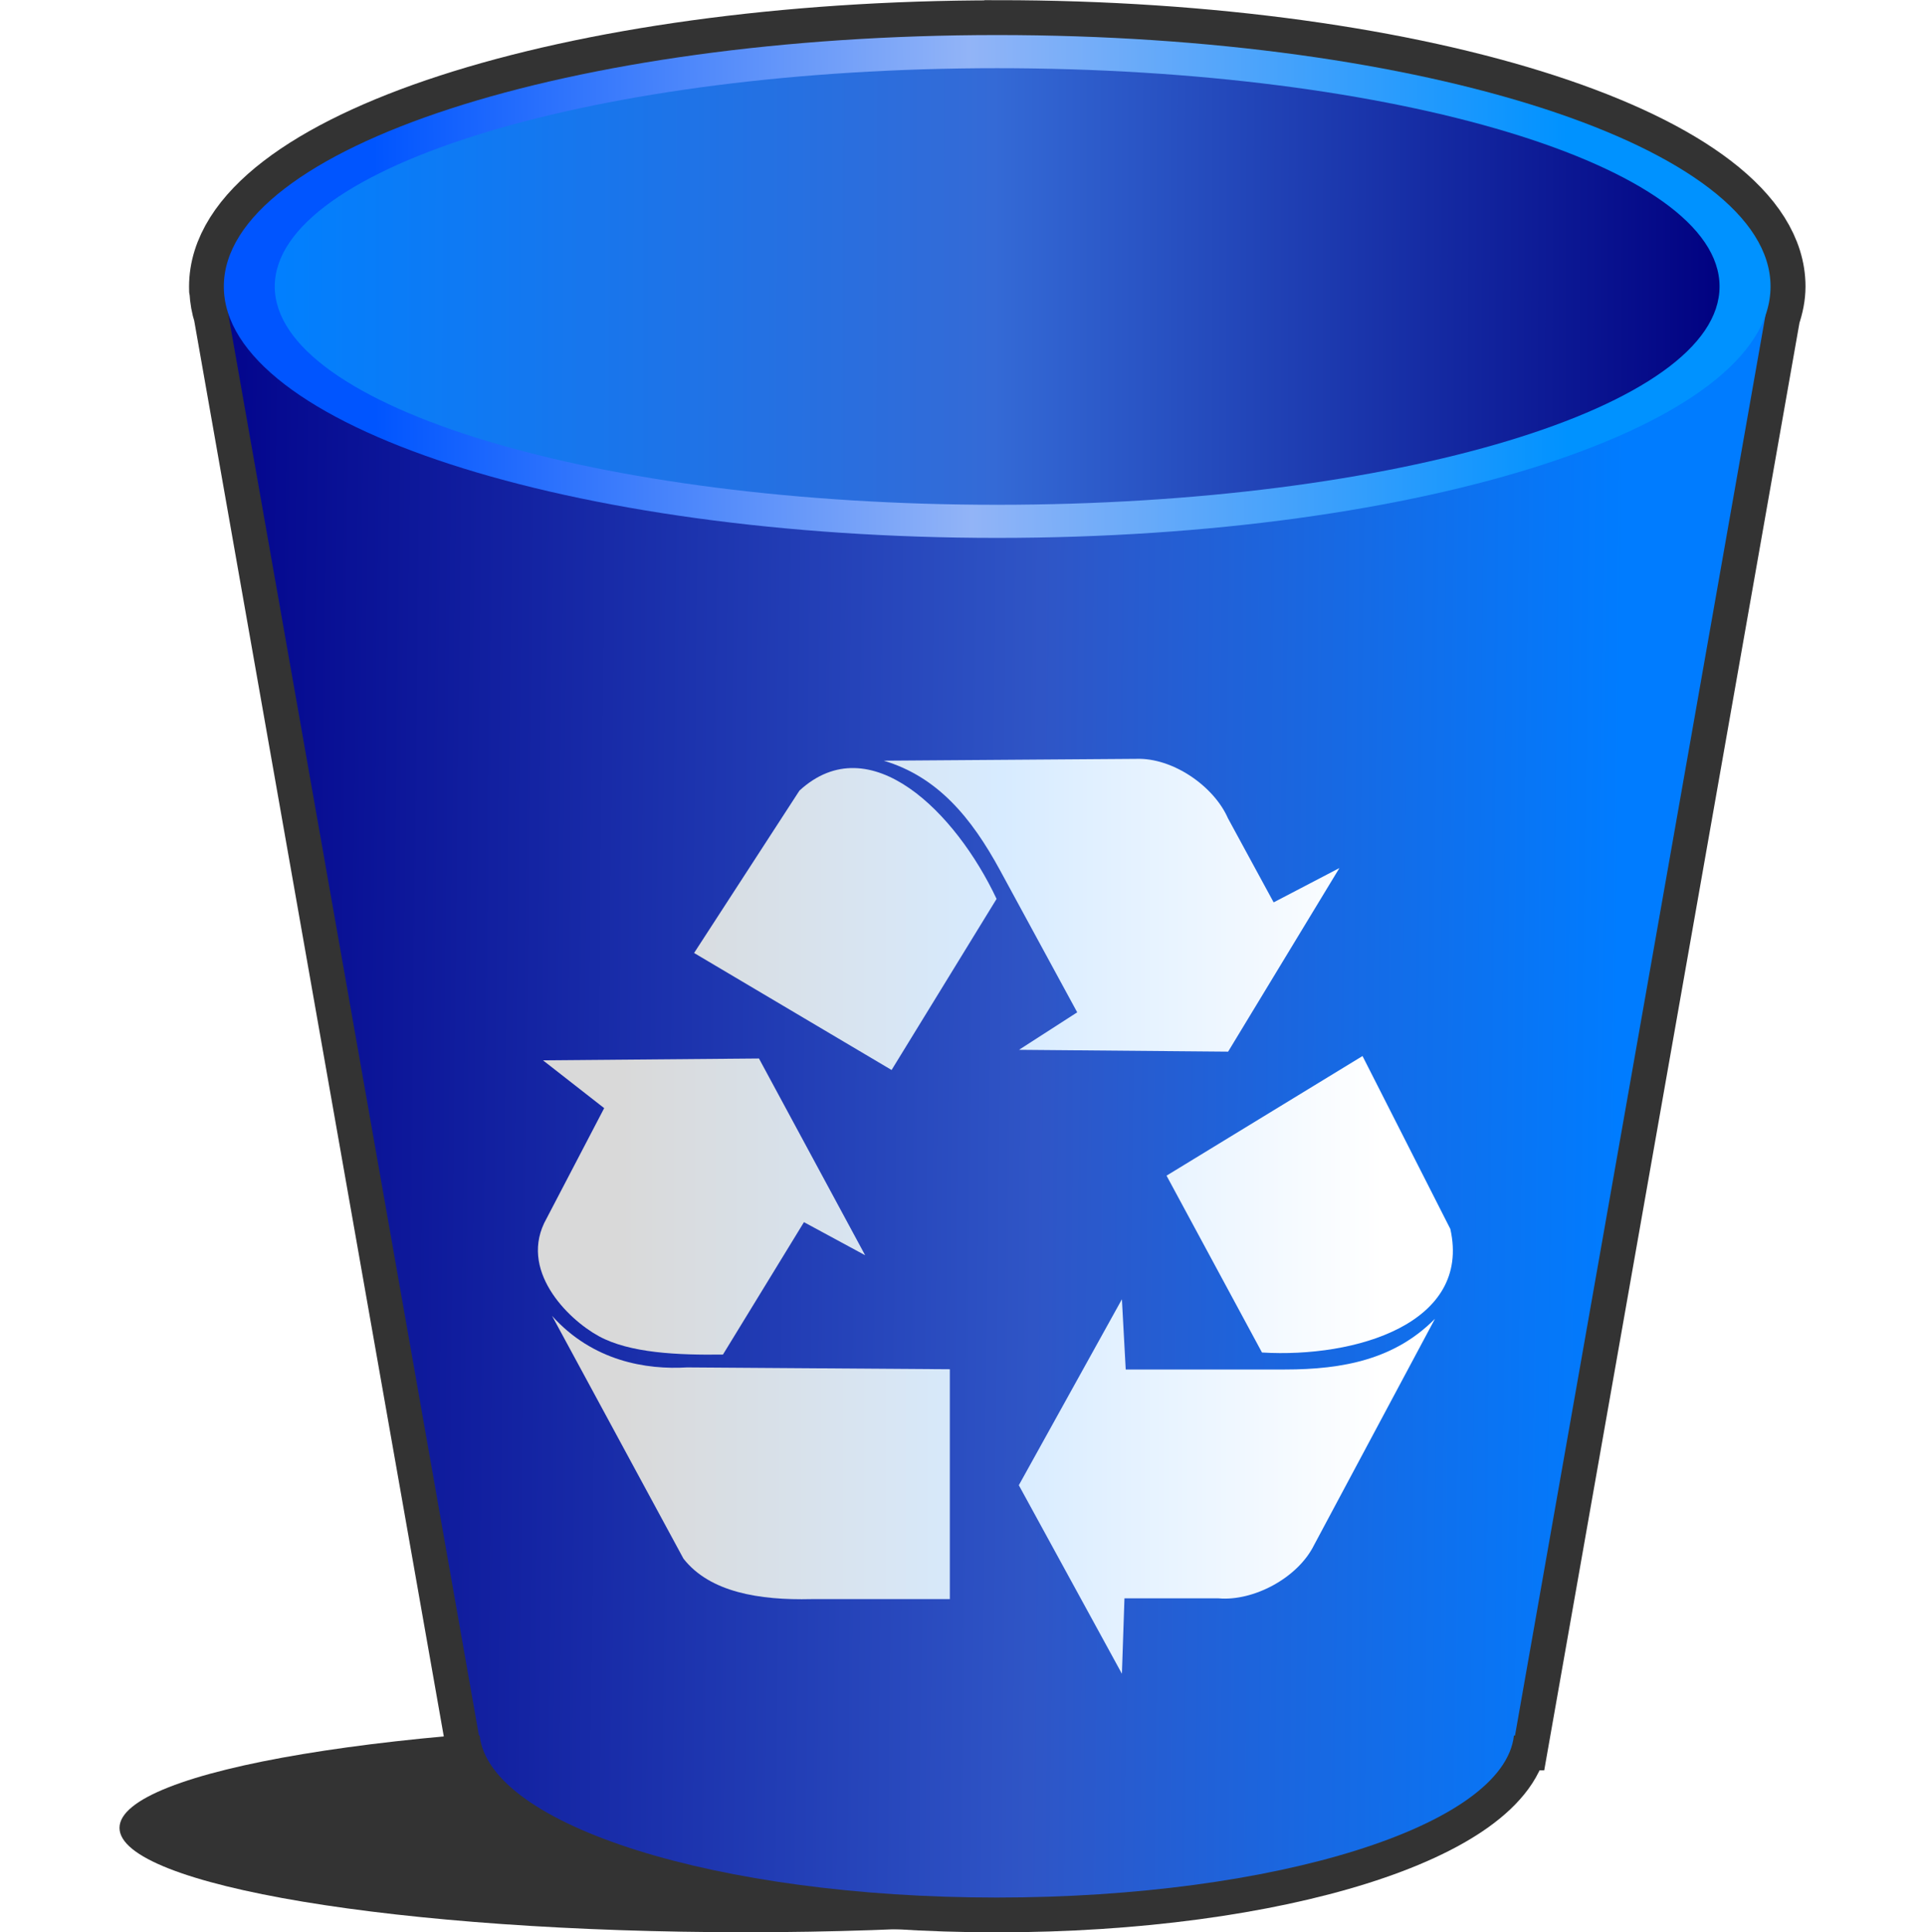 <?xml version="1.0" encoding="UTF-8" standalone="no"?>
<!-- Created with Inkscape (http://www.inkscape.org/) -->

<svg
   xmlns:dc="http://purl.org/dc/elements/1.1/"
   xmlns:cc="http://creativecommons.org/ns#"
   xmlns:rdf="http://www.w3.org/1999/02/22-rdf-syntax-ns#"
   xmlns:svg="http://www.w3.org/2000/svg"
   xmlns="http://www.w3.org/2000/svg"
   xmlns:xlink="http://www.w3.org/1999/xlink"
   xmlns:sodipodi="http://sodipodi.sourceforge.net/DTD/sodipodi-0.dtd"
   xmlns:inkscape="http://www.inkscape.org/namespaces/inkscape"
   id="svg2"
   height="166.625"
   width="166"
   version="1.1"
   inkscape:version="0.48.5 r10040"
   sodipodi:docname="edit-clear-list.svg">
  <sodipodi:namedview
     pagecolor="#ffffff"
     bordercolor="#666666"
     borderopacity="1"
     objecttolerance="10"
     gridtolerance="10"
     guidetolerance="10"
     inkscape:pageopacity="0"
     inkscape:pageshadow="2"
     inkscape:window-width="1421"
     inkscape:window-height="480"
     id="namedview36"
     showgrid="false"
     inkscape:zoom="1.2648052"
     inkscape:cx="-27.722433"
     inkscape:cy="83.298752"
     inkscape:window-x="616"
     inkscape:window-y="529"
     inkscape:window-maximized="0"
     inkscape:current-layer="svg2"
     fit-margin-top="0"
     fit-margin-left="0"
     fit-margin-right="0"
     fit-margin-bottom="0" />
  <defs
     id="defs4">
    <linearGradient
       id="linearGradient4113">
      <stop
         id="stop4115"
         stop-color="#FFF"
         offset="0" />
      <stop
         id="stop4121"
         stop-color="#d7ebff"
         offset="0.5" />
      <stop
         id="stop4117"
         stop-color="#d9d9d9"
         offset="1" />
    </linearGradient>
    <linearGradient
       id="linearGradient2998"
       y2="452.68"
       gradientUnits="userSpaceOnUse"
       x2="273.93"
       y1="451.51"
       x1="375.58">
      <stop
         id="stop3032"
         stop-color="#0092ff"
         offset="0" />
      <stop
         id="stop3034"
         stop-color="#92b4f7"
         offset="0.5" />
      <stop
         id="stop3036"
         stop-color="#05F"
         offset="1" />
    </linearGradient>
    <linearGradient
       id="linearGradient3002"
       y2="452.68"
       gradientUnits="userSpaceOnUse"
       x2="260.32"
       y1="452.41"
       x1="394.48">
      <stop
         id="stop2994"
         stop-color="#0080ff"
         offset="0" />
      <stop
         id="stop3024"
         stop-color="#346ad6"
         offset="0.5" />
      <stop
         id="stop2996"
         stop-color="#000080"
         offset="1" />
    </linearGradient>
    <linearGradient
       id="linearGradient3011"
       y2="543.79"
       gradientUnits="userSpaceOnUse"
       x2="380.8"
       y1="542.36"
       x1="255">
      <stop
         id="stop3007"
         stop-color="#000089"
         offset="0" />
      <stop
         id="stop3013"
         stop-color="#2f55c6"
         offset="0.6" />
      <stop
         id="stop3009"
         stop-color="#007cff"
         offset="1" />
    </linearGradient>
    <linearGradient
       id="linearGradient4119"
       y2="555.65"
       xlink:href="#linearGradient4113"
       gradientUnits="userSpaceOnUse"
       x2="296.18"
       y1="555.65"
       x1="360.74" />
    <linearGradient
       inkscape:collect="always"
       xlink:href="#linearGradient4113"
       id="linearGradient3013"
       gradientUnits="userSpaceOnUse"
       x1="360.74"
       y1="555.65"
       x2="296.18"
       y2="555.65" />
    <linearGradient
       inkscape:collect="always"
       xlink:href="#linearGradient4113"
       id="linearGradient3015"
       gradientUnits="userSpaceOnUse"
       x1="360.74"
       y1="555.65"
       x2="296.18"
       y2="555.65" />
    <linearGradient
       inkscape:collect="always"
       xlink:href="#linearGradient4113"
       id="linearGradient3017"
       gradientUnits="userSpaceOnUse"
       x1="360.74"
       y1="555.65"
       x2="296.18"
       y2="555.65" />
    <linearGradient
       inkscape:collect="always"
       xlink:href="#linearGradient4113"
       id="linearGradient3019"
       gradientUnits="userSpaceOnUse"
       x1="360.74"
       y1="555.65"
       x2="296.18"
       y2="555.65" />
    <linearGradient
       inkscape:collect="always"
       xlink:href="#linearGradient4113"
       id="linearGradient3021"
       gradientUnits="userSpaceOnUse"
       x1="360.74"
       y1="555.65"
       x2="296.18"
       y2="555.65" />
    <linearGradient
       inkscape:collect="always"
       xlink:href="#linearGradient4113"
       id="linearGradient3023"
       gradientUnits="userSpaceOnUse"
       x1="360.74"
       y1="555.65"
       x2="296.18"
       y2="555.65" />
    <linearGradient
       inkscape:collect="always"
       xlink:href="#linearGradient3011"
       id="linearGradient3038"
       gradientUnits="userSpaceOnUse"
       x1="255"
       y1="542.36"
       x2="380.8"
       y2="543.79" />
    <linearGradient
       inkscape:collect="always"
       xlink:href="#linearGradient2998"
       id="linearGradient3040"
       gradientUnits="userSpaceOnUse"
       x1="375.58"
       y1="451.51"
       x2="273.93"
       y2="452.68" />
    <linearGradient
       inkscape:collect="always"
       xlink:href="#linearGradient3002"
       id="linearGradient3042"
       gradientUnits="userSpaceOnUse"
       x1="394.48"
       y1="452.41"
       x2="260.32"
       y2="452.68" />
    <linearGradient
       inkscape:collect="always"
       xlink:href="#linearGradient4113"
       id="linearGradient3044"
       gradientUnits="userSpaceOnUse"
       x1="360.74"
       y1="555.65"
       x2="296.18"
       y2="555.65" />
    <linearGradient
       inkscape:collect="always"
       xlink:href="#linearGradient4113"
       id="linearGradient3046"
       gradientUnits="userSpaceOnUse"
       x1="360.74"
       y1="555.65"
       x2="296.18"
       y2="555.65" />
    <linearGradient
       inkscape:collect="always"
       xlink:href="#linearGradient4113"
       id="linearGradient3048"
       gradientUnits="userSpaceOnUse"
       x1="360.74"
       y1="555.65"
       x2="296.18"
       y2="555.65" />
    <linearGradient
       inkscape:collect="always"
       xlink:href="#linearGradient4113"
       id="linearGradient3050"
       gradientUnits="userSpaceOnUse"
       x1="360.74"
       y1="555.65"
       x2="296.18"
       y2="555.65" />
    <linearGradient
       inkscape:collect="always"
       xlink:href="#linearGradient4113"
       id="linearGradient3052"
       gradientUnits="userSpaceOnUse"
       x1="360.74"
       y1="555.65"
       x2="296.18"
       y2="555.65" />
    <linearGradient
       inkscape:collect="always"
       xlink:href="#linearGradient4113"
       id="linearGradient3054"
       gradientUnits="userSpaceOnUse"
       x1="360.74"
       y1="555.65"
       x2="296.18"
       y2="555.65" />
    <linearGradient
       inkscape:collect="always"
       xlink:href="#linearGradient4113"
       id="linearGradient3056"
       gradientUnits="userSpaceOnUse"
       x1="360.74"
       y1="555.65"
       x2="296.18"
       y2="555.65" />
    <linearGradient
       inkscape:collect="always"
       xlink:href="#linearGradient3002"
       id="linearGradient3066"
       gradientUnits="userSpaceOnUse"
       x1="394.48"
       y1="452.41"
       x2="260.32"
       y2="452.68"
       gradientTransform="matrix(-0.945,0,0,1.586,405.086,-679.892)" />
    <linearGradient
       inkscape:collect="always"
       xlink:href="#linearGradient2998"
       id="linearGradient3069"
       gradientUnits="userSpaceOnUse"
       x1="375.58"
       y1="451.51"
       x2="273.93"
       y2="452.68"
       gradientTransform="matrix(1.012,0,0,1.827,-234.894,-788.351)" />
    <linearGradient
       inkscape:collect="always"
       xlink:href="#linearGradient3011"
       id="linearGradient3072"
       gradientUnits="userSpaceOnUse"
       x1="255"
       y1="542.36"
       x2="380.8"
       y2="543.79"
       gradientTransform="translate(-231.312,-424.533)" />
    <filter
       x="0"
       y="0"
       width="1"
       height="1"
       inkscape:label="Lightness-Contrast"
       inkscape:menu="Color"
       inkscape:menu-tooltip="Increase or decrease lightness and contrast"
       color-interpolation-filters="sRGB"
       id="filter3076">
      <feFlood
         result="result1"
         flood-opacity="0"
         flood-color="rgb(128,128,128)"
         id="feFlood3078" />
      <feBlend
         mode="normal"
         in2="SourceGraphic"
         result="result2"
         id="feBlend3080" />
      <feComposite
         k2="1"
         operator="arithmetic"
         in2="SourceGraphic"
         id="feComposite3082"
         k1="0"
         k3="0"
         k4="0" />
      <feComposite
         operator="in"
         in2="SourceGraphic"
         id="feComposite3084" />
    </filter>
    <filter
       x="0"
       y="0"
       width="1"
       height="1"
       inkscape:label="Lightness-Contrast"
       inkscape:menu="Color"
       inkscape:menu-tooltip="Increase or decrease lightness and contrast"
       color-interpolation-filters="sRGB"
       id="filter3086">
      <feFlood
         result="result1"
         flood-opacity="0"
         flood-color="rgb(128,128,128)"
         id="feFlood3088" />
      <feBlend
         mode="normal"
         in2="SourceGraphic"
         result="result2"
         id="feBlend3090" />
      <feComposite
         k2="1"
         operator="arithmetic"
         in2="SourceGraphic"
         id="feComposite3092"
         k1="0"
         k3="0"
         k4="0" />
      <feComposite
         operator="in"
         in2="SourceGraphic"
         id="feComposite3094" />
    </filter>
    <filter
       x="0"
       y="0"
       width="1"
       height="1"
       inkscape:label="Lightness-Contrast"
       inkscape:menu="Color"
       inkscape:menu-tooltip="Increase or decrease lightness and contrast"
       color-interpolation-filters="sRGB"
       id="filter3096">
      <feFlood
         result="result1"
         flood-opacity="0"
         flood-color="rgb(128,128,128)"
         id="feFlood3098" />
      <feBlend
         mode="normal"
         in2="SourceGraphic"
         result="result2"
         id="feBlend3100" />
      <feComposite
         k2="1"
         operator="arithmetic"
         in2="SourceGraphic"
         id="feComposite3102"
         k1="0"
         k3="0"
         k4="0" />
      <feComposite
         operator="in"
         in2="SourceGraphic"
         id="feComposite3104" />
    </filter>
    <filter
       x="0"
       y="0"
       width="1"
       height="1"
       inkscape:label="Lightness-Contrast"
       inkscape:menu="Color"
       inkscape:menu-tooltip="Increase or decrease lightness and contrast"
       color-interpolation-filters="sRGB"
       id="filter3106">
      <feFlood
         result="result1"
         flood-opacity="0"
         flood-color="rgb(128,128,128)"
         id="feFlood3108" />
      <feBlend
         mode="normal"
         in2="SourceGraphic"
         result="result2"
         id="feBlend3110" />
      <feComposite
         k2="1"
         operator="arithmetic"
         in2="SourceGraphic"
         id="feComposite3112"
         k1="0"
         k3="0"
         k4="0" />
      <feComposite
         operator="in"
         in2="SourceGraphic"
         id="feComposite3114" />
    </filter>
    <filter
       x="0"
       y="0"
       width="1"
       height="1"
       inkscape:label="Lightness-Contrast"
       inkscape:menu="Color"
       inkscape:menu-tooltip="Increase or decrease lightness and contrast"
       color-interpolation-filters="sRGB"
       id="filter3116">
      <feFlood
         result="result1"
         flood-opacity="0"
         flood-color="rgb(128,128,128)"
         id="feFlood3118" />
      <feBlend
         mode="normal"
         in2="SourceGraphic"
         result="result2"
         id="feBlend3120" />
      <feComposite
         k2="1"
         operator="arithmetic"
         in2="SourceGraphic"
         id="feComposite3122"
         k1="0"
         k3="0"
         k4="0" />
      <feComposite
         operator="in"
         in2="SourceGraphic"
         id="feComposite3124" />
    </filter>
    <filter
       x="0"
       y="0"
       width="1"
       height="1"
       inkscape:label="Lightness-Contrast"
       inkscape:menu="Color"
       inkscape:menu-tooltip="Increase or decrease lightness and contrast"
       color-interpolation-filters="sRGB"
       id="filter3126">
      <feFlood
         result="result1"
         flood-opacity="0"
         flood-color="rgb(128,128,128)"
         id="feFlood3128" />
      <feBlend
         mode="normal"
         in2="SourceGraphic"
         result="result2"
         id="feBlend3130" />
      <feComposite
         k2="1"
         operator="arithmetic"
         in2="SourceGraphic"
         id="feComposite3132"
         k1="0"
         k3="0"
         k4="0" />
      <feComposite
         operator="in"
         in2="SourceGraphic"
         id="feComposite3134" />
    </filter>
    <filter
       x="0"
       y="0"
       width="1"
       height="1"
       inkscape:label="Lightness-Contrast"
       inkscape:menu="Color"
       inkscape:menu-tooltip="Increase or decrease lightness and contrast"
       color-interpolation-filters="sRGB"
       id="filter3255">
      <feFlood
         result="result1"
         flood-opacity="0"
         flood-color="rgb(128,128,128)"
         id="feFlood3257" />
      <feBlend
         mode="normal"
         in2="SourceGraphic"
         result="result2"
         id="feBlend3259" />
      <feComposite
         k2="1"
         operator="arithmetic"
         in2="SourceGraphic"
         id="feComposite3261"
         k1="0"
         k3="0"
         k4="0" />
      <feComposite
         operator="in"
         in2="SourceGraphic"
         id="feComposite3263" />
    </filter>
    <linearGradient
       inkscape:collect="always"
       xlink:href="#linearGradient3011"
       id="linearGradient3277"
       gradientUnits="userSpaceOnUse"
       gradientTransform="translate(-231.312,-424.533)"
       x1="255"
       y1="542.36"
       x2="380.8"
       y2="543.79" />
    <linearGradient
       inkscape:collect="always"
       xlink:href="#linearGradient2998"
       id="linearGradient3279"
       gradientUnits="userSpaceOnUse"
       gradientTransform="matrix(1.012,0,0,1.827,-234.894,-788.351)"
       x1="375.58"
       y1="451.51"
       x2="273.93"
       y2="452.68" />
    <linearGradient
       inkscape:collect="always"
       xlink:href="#linearGradient3002"
       id="linearGradient3281"
       gradientUnits="userSpaceOnUse"
       gradientTransform="matrix(-0.945,0,0,1.586,405.086,-679.892)"
       x1="394.48"
       y1="452.41"
       x2="260.32"
       y2="452.68" />
    <linearGradient
       inkscape:collect="always"
       xlink:href="#linearGradient4113"
       id="linearGradient3283"
       gradientUnits="userSpaceOnUse"
       x1="360.74"
       y1="555.65"
       x2="296.18"
       y2="555.65" />
    <linearGradient
       inkscape:collect="always"
       xlink:href="#linearGradient4113"
       id="linearGradient3285"
       gradientUnits="userSpaceOnUse"
       x1="360.74"
       y1="555.65"
       x2="296.18"
       y2="555.65" />
    <linearGradient
       inkscape:collect="always"
       xlink:href="#linearGradient4113"
       id="linearGradient3287"
       gradientUnits="userSpaceOnUse"
       x1="360.74"
       y1="555.65"
       x2="296.18"
       y2="555.65" />
    <linearGradient
       inkscape:collect="always"
       xlink:href="#linearGradient4113"
       id="linearGradient3289"
       gradientUnits="userSpaceOnUse"
       x1="360.74"
       y1="555.65"
       x2="296.18"
       y2="555.65" />
    <linearGradient
       inkscape:collect="always"
       xlink:href="#linearGradient4113"
       id="linearGradient3291"
       gradientUnits="userSpaceOnUse"
       x1="360.74"
       y1="555.65"
       x2="296.18"
       y2="555.65" />
    <linearGradient
       inkscape:collect="always"
       xlink:href="#linearGradient4113"
       id="linearGradient3293"
       gradientUnits="userSpaceOnUse"
       x1="360.74"
       y1="555.65"
       x2="296.18"
       y2="555.65" />
    <linearGradient
       inkscape:collect="always"
       xlink:href="#linearGradient4113"
       id="linearGradient3295"
       gradientUnits="userSpaceOnUse"
       x1="360.74"
       y1="555.65"
       x2="296.18"
       y2="555.65" />
  </defs>
  <g
     id="g3208"
     style="filter:url(#filter3255)"
     transform="translate(-10.007,-9.969)">
    <path
       style="fill:#333333;filter:url(#filter3126)"
       inkscape:connector-curvature="0"
       d="m 128.312,167.588 c 0,4.971 -24.176,9 -54,9 -29.824,0 -54,-4.029 -54,-9 0,-4.971 24.176,-9 54,-9 29.824,0 54,4.029 54,9 z"
       id="path4135" />
    <path
       style="fill:none;stroke:#333333;stroke-width:6;filter:url(#filter3116)"
       inkscape:connector-curvature="0"
       d="m 95.998,12.997 c -36.831,0 -66.688,9.713 -66.688,21.688 0,0.064 -0.002,0.124 0,0.188 l 0.031,0.188 c 0.034,0.64 0.142,1.281 0.344,1.906 l 21.625,122.66 h 0.062 c 0.856,7.767 20.495,13.969 44.594,13.969 24.098,0 43.738,-6.202 44.594,-13.969 h 0.094 l 21.61,-122.55 c 0.27,-0.793 0.438,-1.59 0.438,-2.406 0,-11.974 -29.856,-21.688 -66.688,-21.688 z"
       id="path3015" />
    <path
       inkscape:connector-curvature="0"
       style="fill:url(#linearGradient3277);fill-rule:evenodd;filter:url(#filter3106)"
       d="m 29.308,34.877 22,124.75 0.062,0 c 0.856,7.767 20.495,13.969 44.594,13.969 24.098,0 43.738,-6.202 44.594,-13.969 h 0.094 l 22,-124.75 h -133.34 z"
       id="path2990" />
    <path
       inkscape:connector-curvature="0"
       style="fill:url(#linearGradient3279);fill-rule:evenodd;filter:url(#filter3096)"
       d="m 162.687,34.672 c 0,11.974 -29.858,21.681 -66.689,21.681 -36.831,0 -66.689,-9.707 -66.689,-21.681 0,-11.974 29.858,-21.681 66.689,-21.681 36.831,0 66.689,9.707 66.689,21.681 z"
       id="path2985" />
    <path
       inkscape:connector-curvature="0"
       style="fill:url(#linearGradient3281);fill-rule:evenodd;filter:url(#filter3086)"
       d="m 33.701,34.673 c 0,10.396 27.89,18.824 62.295,18.824 34.404,0 62.295,-8.428 62.295,-18.824 0,-10.396 -27.89,-18.824 -62.295,-18.824 -34.404,0 -62.295,8.428 -62.295,18.824 z"
       id="path3000" />
    <g
       style="fill:url(#linearGradient3295);fill-rule:evenodd;filter:url(#filter3076)"
       transform="matrix(1.018,0,0,1.018,-237.972,-435.207)"
       id="g4105">
      <path
         inkscape:connector-curvature="0"
         style="fill:url(#linearGradient3283)"
         d="m 342.41,536.89 16.602,-10.133 7.439,14.649 c 1.797,8.004 -8.049,10.941 -15.955,10.464 l -8.085,-14.98 z"
         id="path2742" />
      <path
         inkscape:connector-curvature="0"
         style="fill:url(#linearGradient3285)"
         d="m 338.63,547.36 -8.732,15.751 8.732,15.971 0.216,-6.388 7.978,0 c 2.911,0.257 6.684,-1.689 8.085,-4.516 l 10.241,-19.165 c -3.378,3.414 -7.721,4.296 -12.721,4.296 h -13.476 l -0.323,-5.948 z"
         id="path2743" />
      <path
         inkscape:connector-curvature="0"
         style="fill:url(#linearGradient3287)"
         d="m 319.12,527.94 -16.73,-9.912 8.925,-13.755 c 5.977,-5.49 13.27,1.88 16.698,9.174 l -8.894,14.494 z"
         id="path2751" />
      <path
         inkscape:connector-curvature="0"
         style="fill:url(#linearGradient3289)"
         d="m 329.91,526.23 17.717,0.155 9.428,-15.552 -5.571,2.908 -3.872,-7.126 c -1.193,-2.725 -4.689,-5.151 -7.789,-5.03 l -21.371,0.154 c 4.561,1.36 7.424,4.812 9.851,9.278 l 6.541,12.038 -4.933,3.176 z"
         id="path2752" />
      <path
         inkscape:connector-curvature="0"
         style="fill:url(#linearGradient3291)"
         d="m 289.59,527.12 5.184,4.05 -4.879,9.346 c -2.439,4.31 1.751,8.508 4.421,9.969 2.628,1.439 6.708,1.61 10.52,1.558 l 6.861,-11.215 5.184,2.804 -8.995,-16.667 -18.295,0.156 z"
         id="path2753" />
      <path
         inkscape:connector-curvature="0"
         style="fill:url(#linearGradient3293)"
         d="m 290.36,548.77 11.13,20.562 c 2.236,2.856 6.454,3.531 10.825,3.427 h 11.739 v -19.471 l -22.259,-0.156 c -3.456,0.208 -7.979,-0.519 -11.434,-4.362 z"
         id="path2754" />
    </g>
  </g>
</svg>
